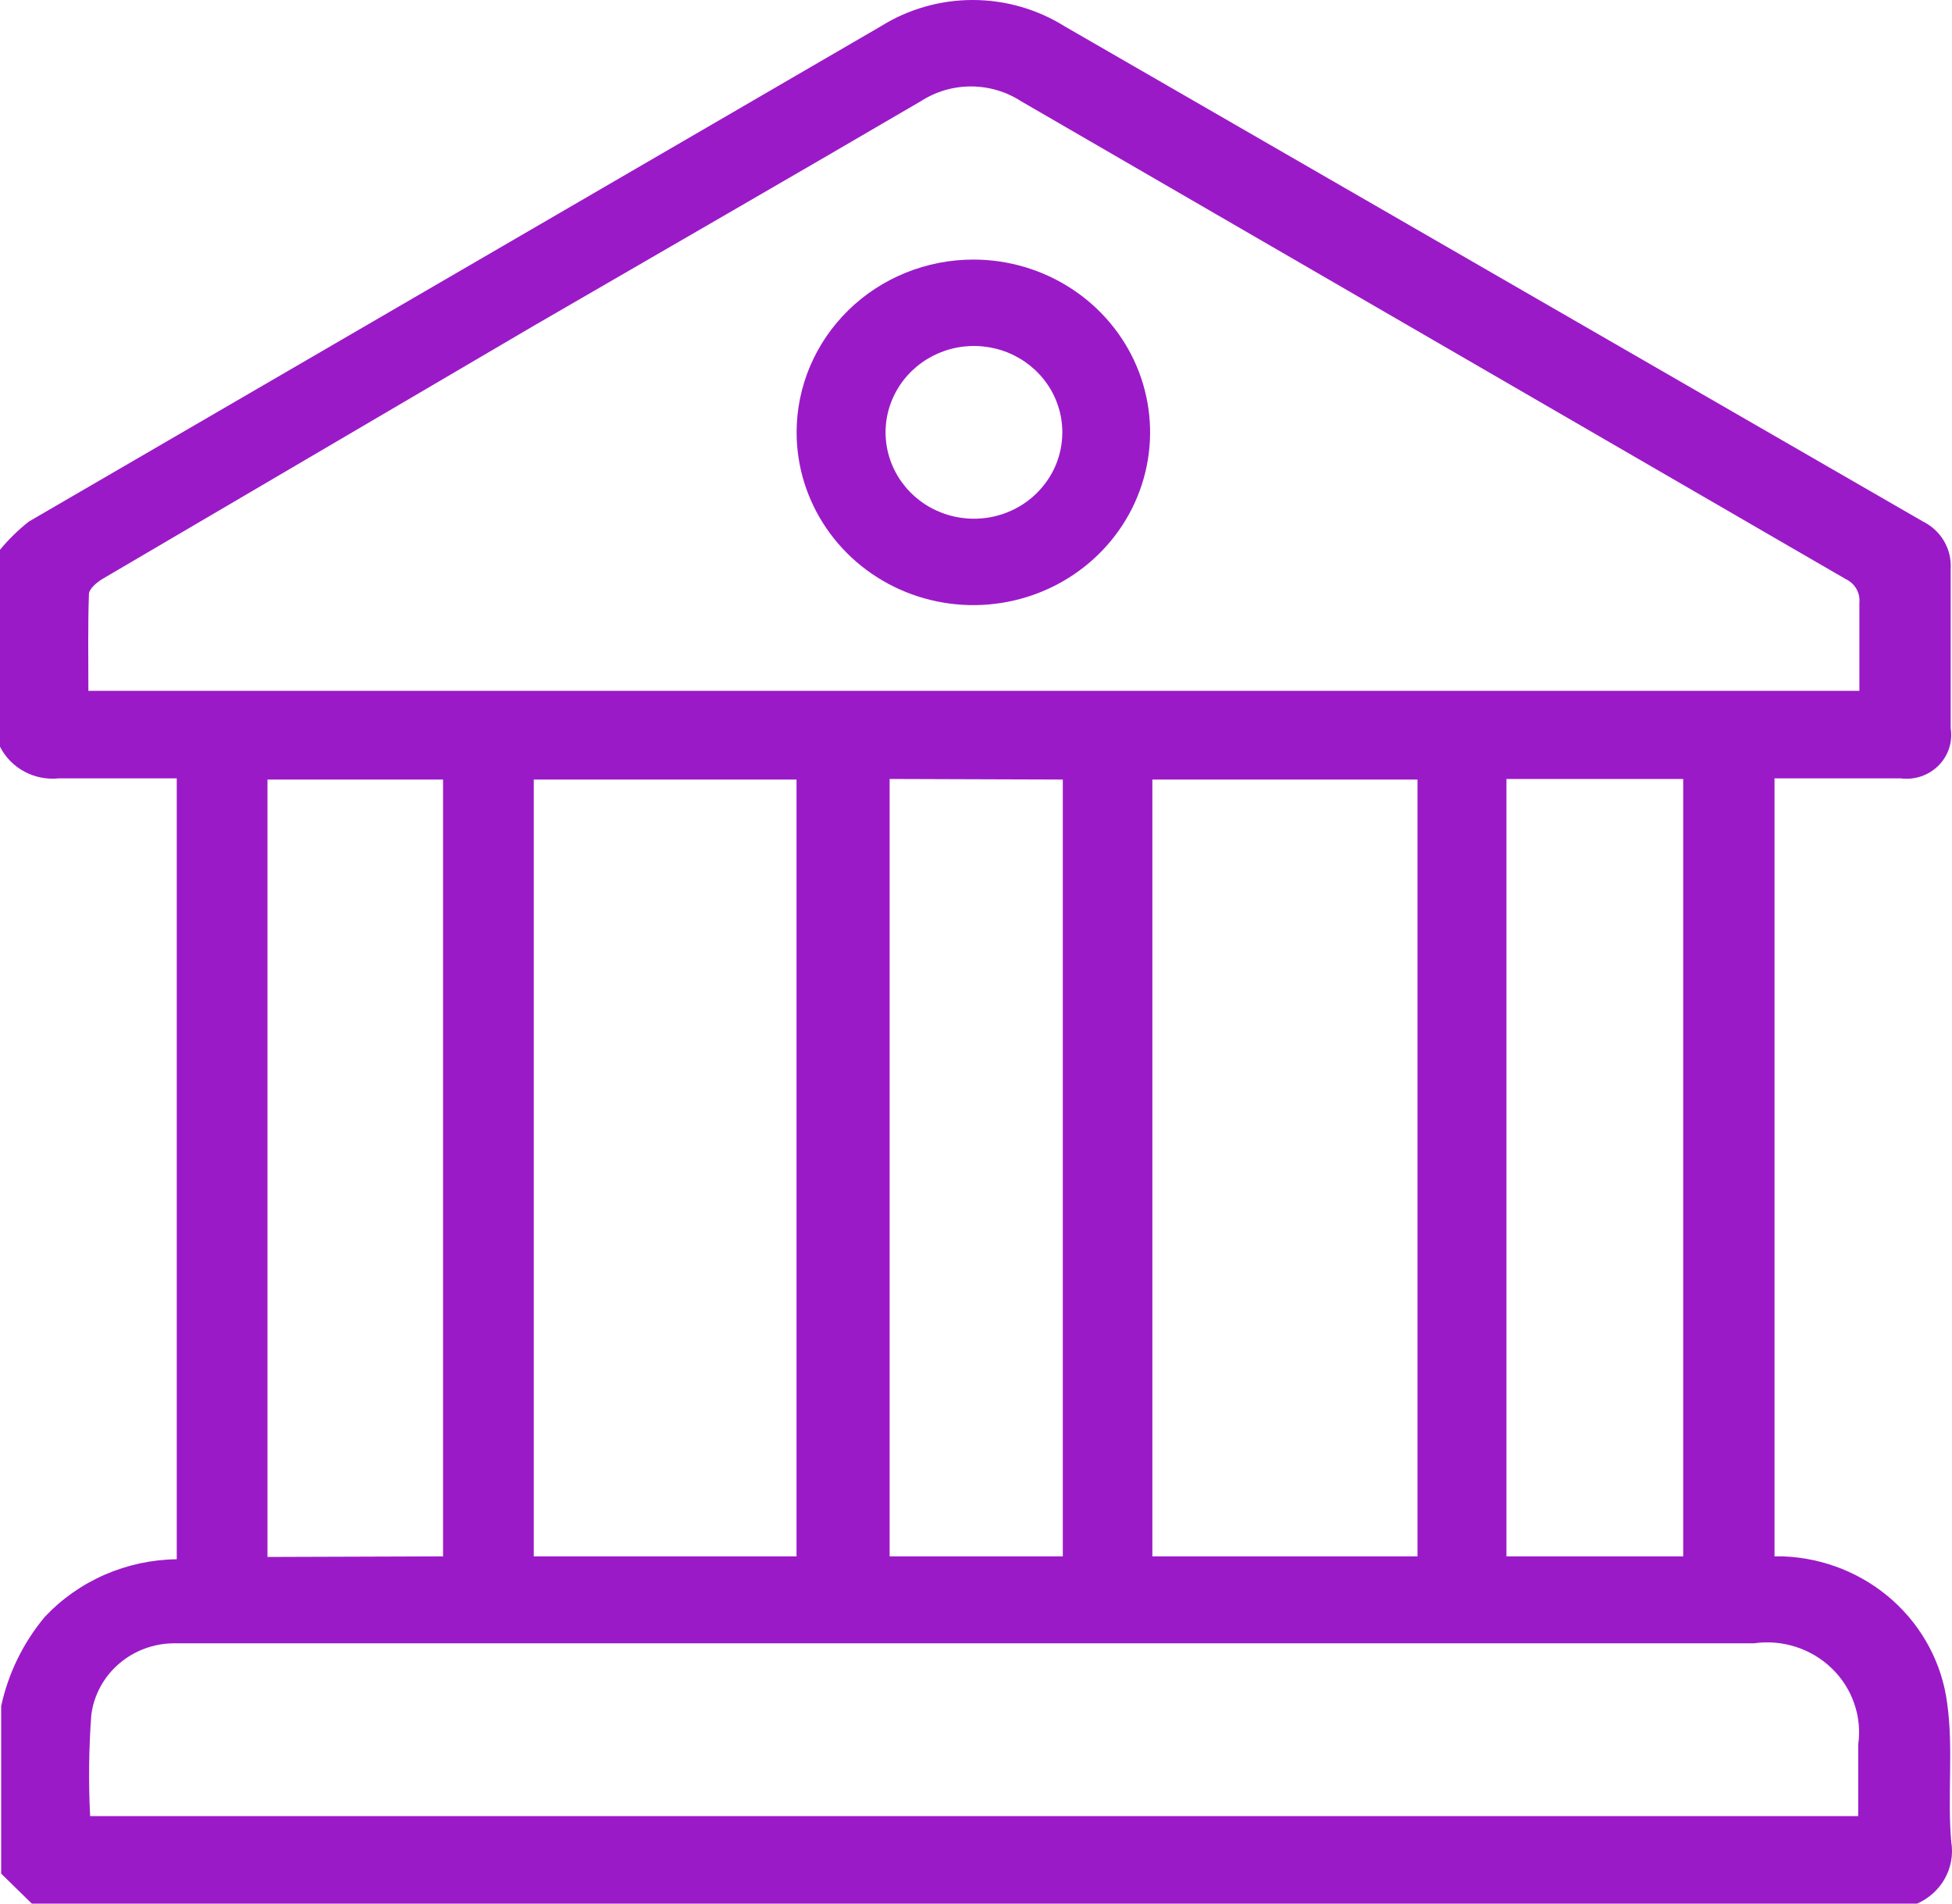 <svg width="40" height="39" viewBox="0 0 40 39" fill="none" xmlns="http://www.w3.org/2000/svg">
<path d="M39.285 39H0.652L0.024 38.386V34.953C0.169 34.283 0.475 33.656 0.918 33.125C1.262 32.759 1.68 32.465 2.145 32.262C2.61 32.059 3.113 31.951 3.622 31.945V15.947C2.801 15.947 2.016 15.947 1.207 15.947C0.962 15.972 0.715 15.924 0.5 15.808C0.284 15.692 0.109 15.514 0 15.298V11.264C0.175 11.051 0.374 10.857 0.592 10.685L18.049 0.539C18.611 0.187 19.265 0 19.932 0C20.6 0 21.253 0.187 21.816 0.539L39.406 10.685C39.587 10.775 39.737 10.914 39.837 11.086C39.938 11.258 39.985 11.455 39.973 11.653C39.973 12.738 39.973 13.835 39.973 14.921C39.995 15.058 39.984 15.199 39.94 15.332C39.897 15.464 39.822 15.585 39.723 15.685C39.623 15.784 39.501 15.86 39.366 15.906C39.232 15.951 39.088 15.965 38.947 15.947C38.222 15.947 37.498 15.947 36.774 15.947H36.363V31.886H36.544C37.377 31.919 38.172 32.239 38.786 32.789C39.401 33.34 39.796 34.086 39.901 34.894C40.033 35.826 39.901 36.794 39.985 37.738C40.027 37.994 39.981 38.257 39.854 38.485C39.727 38.713 39.527 38.894 39.285 39ZM1.859 14.154H38.102C38.102 13.529 38.102 12.974 38.102 12.349C38.112 12.25 38.09 12.151 38.041 12.064C37.991 11.978 37.916 11.908 37.824 11.865L20.922 2.073C20.618 1.876 20.261 1.771 19.896 1.771C19.531 1.771 19.174 1.876 18.87 2.073C16.226 3.619 13.582 5.141 10.938 6.674L2.113 11.853C1.992 11.924 1.835 12.054 1.823 12.16C1.799 12.821 1.811 13.47 1.811 14.154H1.859ZM1.859 37.207H38.078V35.744C38.118 35.461 38.091 35.172 37.997 34.902C37.904 34.631 37.748 34.385 37.54 34.184C37.333 33.982 37.081 33.831 36.803 33.741C36.525 33.651 36.23 33.626 35.941 33.667H3.561C3.146 33.67 2.746 33.819 2.435 34.089C2.124 34.358 1.924 34.728 1.871 35.13C1.82 35.821 1.812 36.515 1.847 37.207H1.859ZM10.938 15.971V31.886H16.322V15.971H10.938ZM29.047 31.886V15.971H23.614V31.886H29.047ZM9.079 31.886V15.971H5.481V31.898L9.079 31.886ZM18.23 15.959V31.886H21.779V15.971L18.23 15.959ZM34.492 15.959H30.87V31.886H34.492V15.959Z" fill="#9B1AC8"/>
<path d="M19.946 5.318C20.662 5.318 21.363 5.526 21.958 5.915C22.554 6.304 23.018 6.857 23.292 7.503C23.566 8.15 23.638 8.862 23.498 9.548C23.358 10.235 23.014 10.865 22.507 11.36C22.001 11.855 21.355 12.192 20.653 12.329C19.95 12.466 19.222 12.396 18.56 12.128C17.898 11.86 17.333 11.406 16.935 10.824C16.537 10.242 16.324 9.558 16.324 8.858C16.324 7.919 16.706 7.019 17.385 6.355C18.064 5.691 18.985 5.318 19.946 5.318ZM21.769 8.858C21.769 8.508 21.663 8.166 21.465 7.876C21.266 7.585 20.984 7.358 20.654 7.224C20.324 7.09 19.96 7.054 19.609 7.121C19.258 7.189 18.936 7.356 18.682 7.602C18.428 7.849 18.255 8.163 18.183 8.505C18.112 8.848 18.146 9.203 18.282 9.527C18.417 9.85 18.647 10.127 18.943 10.323C19.239 10.519 19.588 10.625 19.946 10.627C20.184 10.629 20.42 10.585 20.64 10.497C20.86 10.41 21.061 10.281 21.23 10.117C21.399 9.954 21.534 9.76 21.627 9.546C21.719 9.332 21.767 9.102 21.769 8.869V8.858Z" fill="#9B1AC8"/>
</svg>
